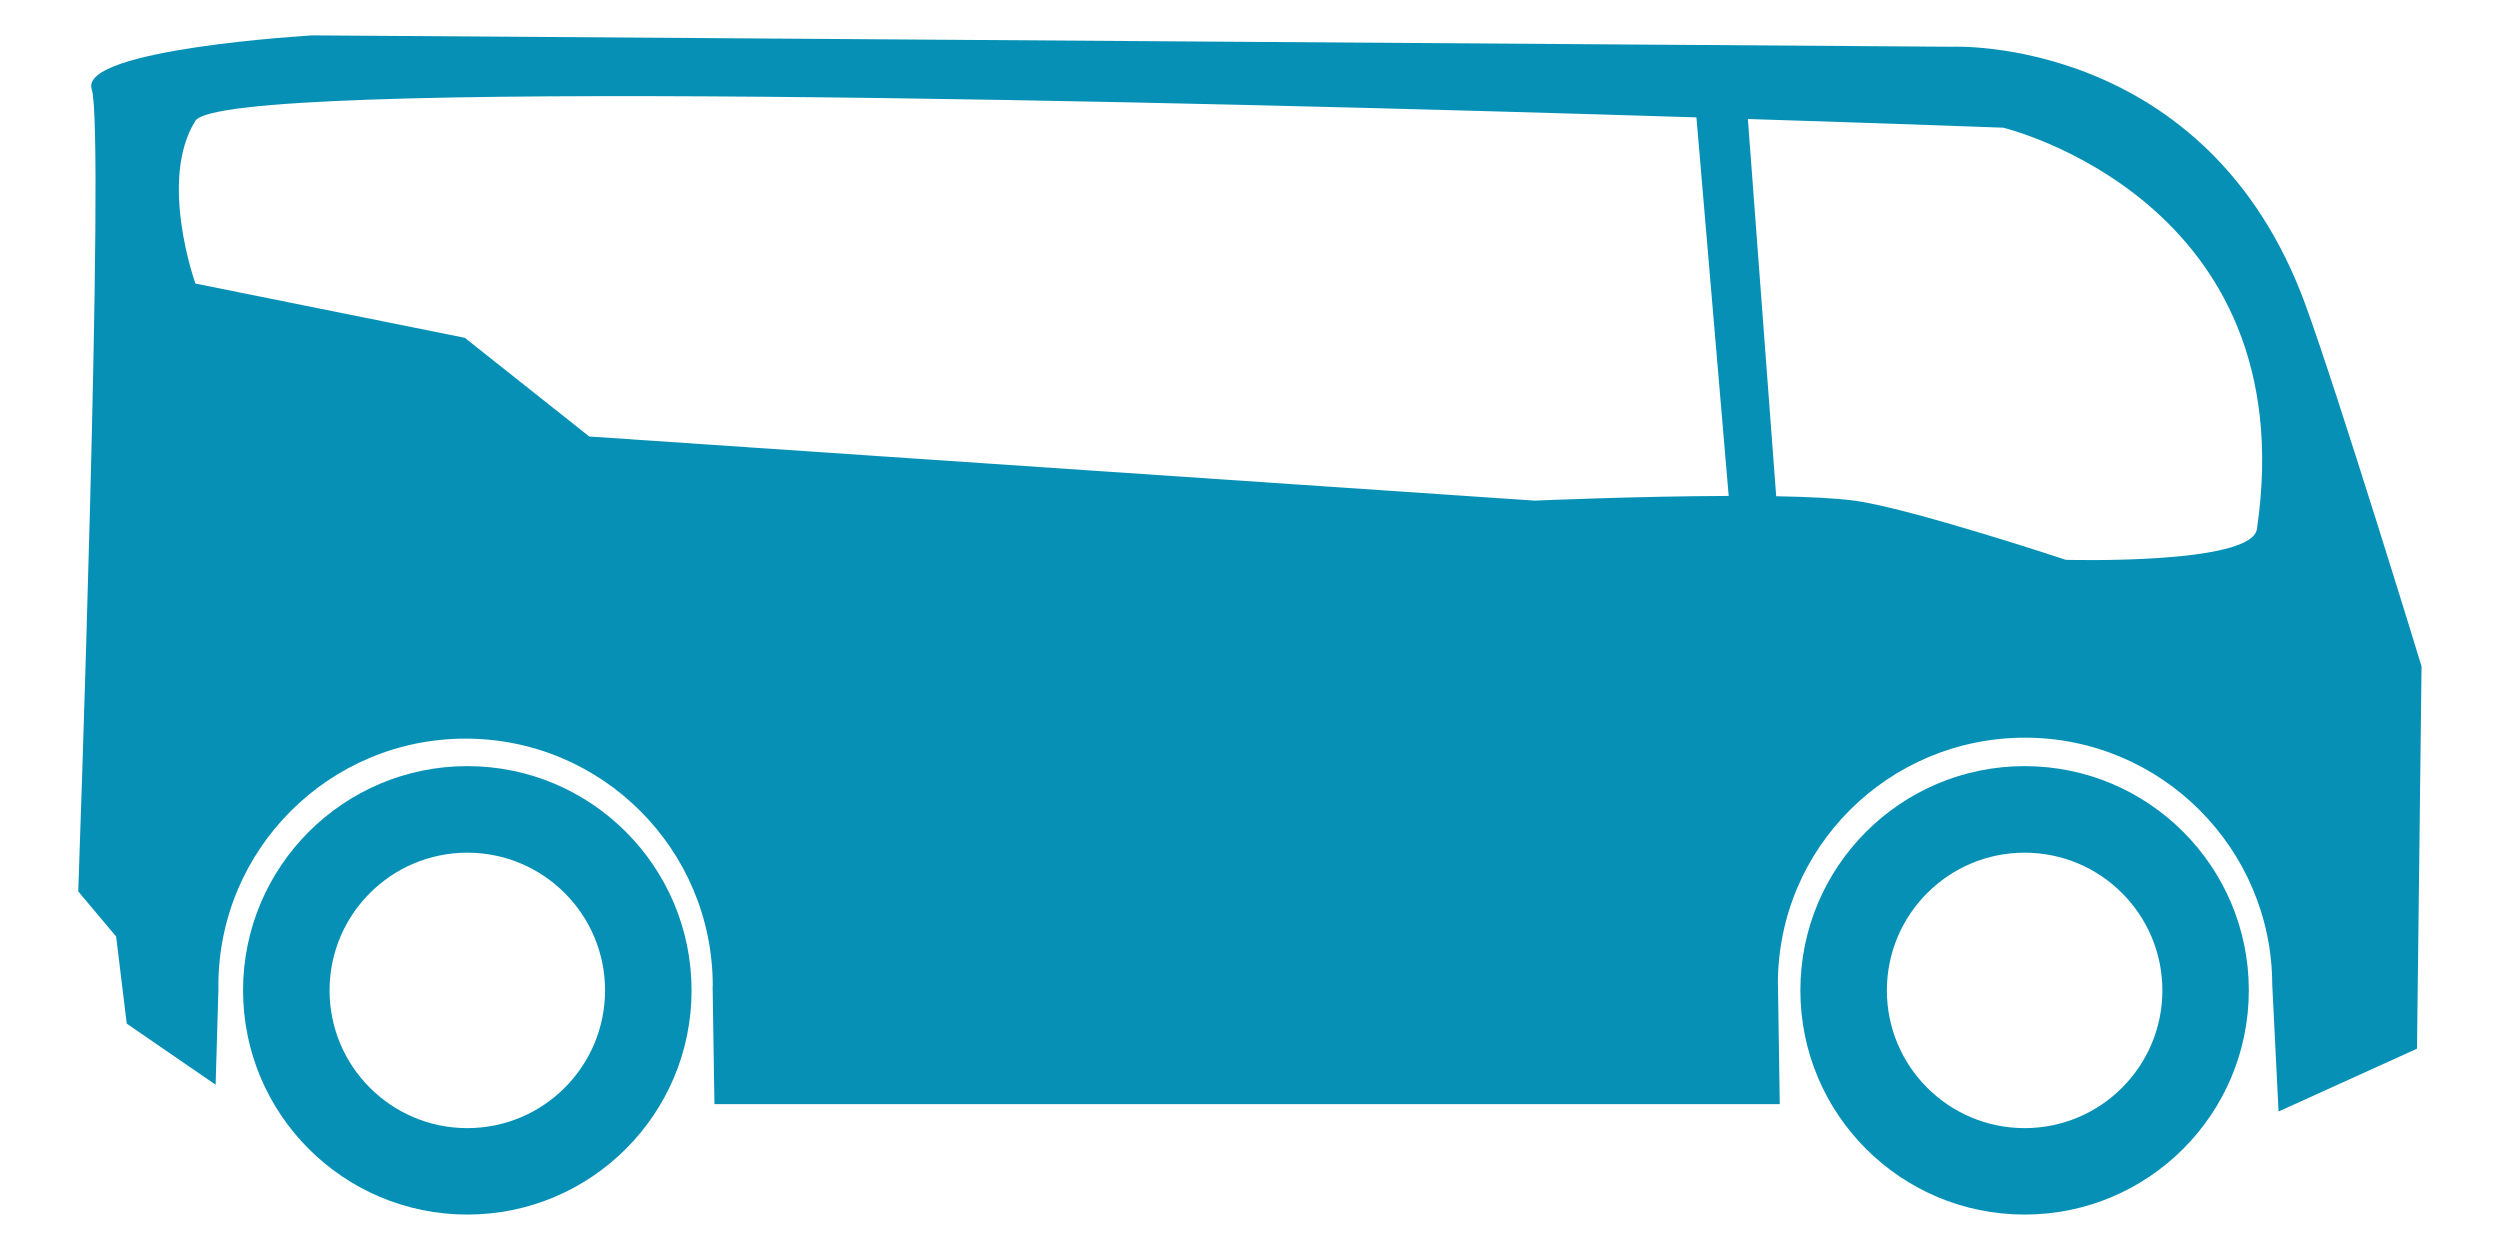 <?xml version="1.0" encoding="UTF-8"?>
<svg enable-background="new 0 0 40 20" fill="#0690b5" version="1.1" viewBox="0 0 40 20" xml:space="preserve" xmlns="http://www.w3.org/2000/svg">
	<path d="m32.394 12.258c-1.982 0-3.588 1.607-3.588 3.588s1.606 3.587 3.588 3.587c1.981 0 3.587-1.606 3.587-3.587 1e-3 -1.981-1.605-3.588-3.587-3.588zm0 5.792c-1.217 0-2.204-0.987-2.204-2.203 0-1.217 0.987-2.204 2.204-2.204s2.204 0.987 2.204 2.204c0 1.216-0.987 2.203-2.204 2.203z"/>
	<path d="m7.477 12.258c-1.981 0-3.588 1.607-3.588 3.588s1.606 3.587 3.588 3.587c1.981 0 3.588-1.606 3.588-3.587-1e-3 -1.981-1.607-3.588-3.588-3.588zm0 5.792c-1.217 0-2.204-0.987-2.204-2.203 0-1.217 0.987-2.204 2.204-2.204s2.204 0.987 2.204 2.204c-1e-3 1.216-0.987 2.203-2.204 2.203z"/>
	<path d="m36.89 4.883c-1.573-4.316-5.648-4.135-5.648-4.135l-26.243-0.182s-3.746 0.216-3.531 0.863c0.216 0.647-0.216 12.834-0.216 12.834l0.606 0.721 0.17 1.394 1.422 0.978 0.045-1.534c0-0.017-1e-3 -0.032-1e-3 -0.049 0-2.184 1.771-3.955 3.955-3.955s3.955 1.771 3.955 3.955c0 0.024-1e-3 -0.012-2e-3 0.012l0.029 1.881h17.045l-0.028-1.881c0-0.024-2e-3 -0.018-2e-3 -0.042 0-2.184 1.771-3.94 3.955-3.94 2.181 0 3.95 1.774 3.955 3.953l0.101 2.028 2.215-1.005 0.073-6.117c2e-3 1e-3 -1.333-4.347-1.855-5.779zm-27.462 2.101l-1.991-1.579-4.31-0.868s-0.597-1.658 0-2.605c0.439-0.697 15.88-0.308 24.016-0.054l0.516 6.057c-1.483 4e-3 -3.104 0.075-3.104 0.075l-15.127-1.026zm26.683 1.48c-0.085 0.578-3.058 0.493-3.058 0.493s-2.494-0.827-3.385-0.947c-0.298-0.04-0.744-0.061-1.249-0.07l-0.453-6.036c2.467 0.079 4.085 0.139 4.085 0.139s4.832 1.153 4.06 6.421z"/>
</svg>
